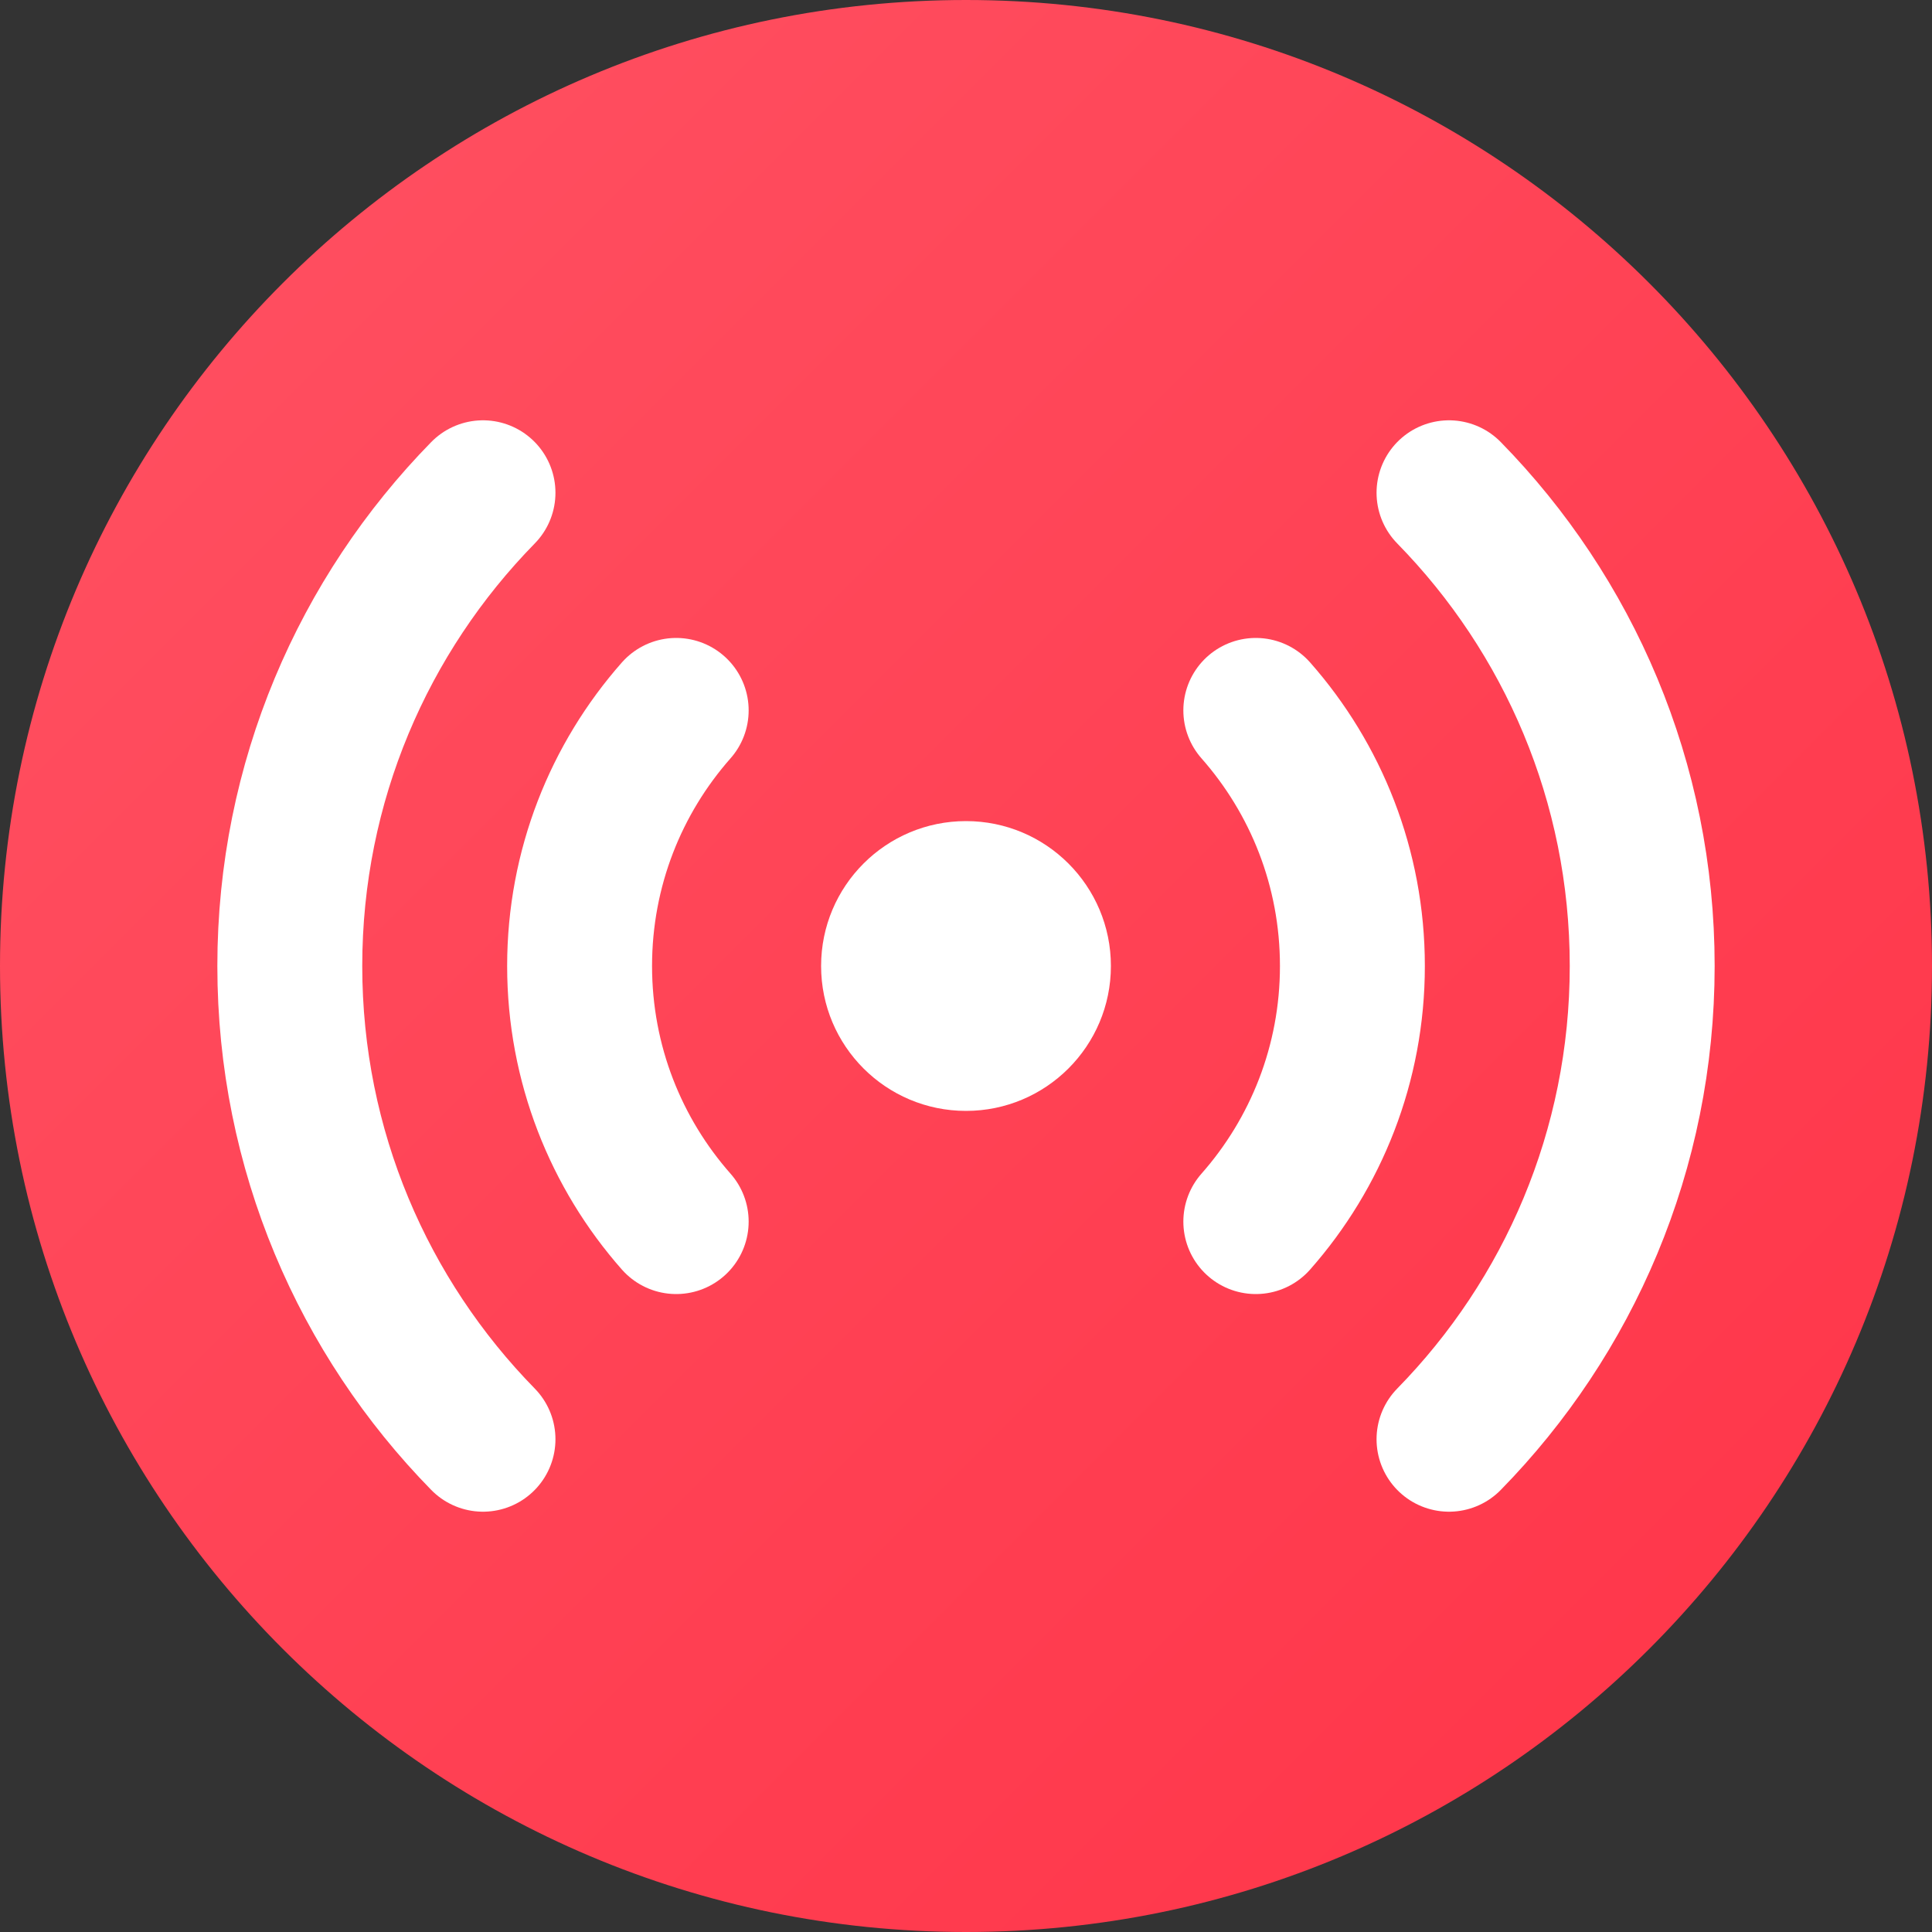 <svg fill="none" height="20" viewBox="0 0 20 20" width="20" xmlns="http://www.w3.org/2000/svg" xmlns:xlink="http://www.w3.org/1999/xlink"><rect x="0" y="0" width="20" height="20" fill="#333333" stroke="none"/><linearGradient id="a" gradientUnits="userSpaceOnUse" x1="-10" x2="10" y1="10" y2="30"><stop offset="0" stop-color="#ff5263"/><stop offset="1" stop-color="#ff3347"/></linearGradient><path d="m0 10c0-5.523 4.477-10 10-10 5.523 0 10 4.477 10 10 0 5.523-4.477 10-10 10-5.523 0-10-4.477-10-10z" fill="url(#a)"/><circle cx="10" cy="10" fill="#fff" r="1.5"/><g stroke="#fff" stroke-linecap="round" stroke-linejoin="round" stroke-width="1.5"><path d="m7 7.354c-.622.705-1 1.631-1 2.646 0 1.014.378 1.941 1 2.646m6-5.292c.622.705 1 1.631 1 2.646 0 1.014-.378 1.941-1 2.646"/><path d="m15 5.101c1.237 1.263 2 2.992 2 4.899 0 1.907-.763 3.636-2 4.899m-10-9.798c-1.237 1.263-2 2.992-2 4.899 0 1.907.763 3.636 2 4.899"/></g></svg>